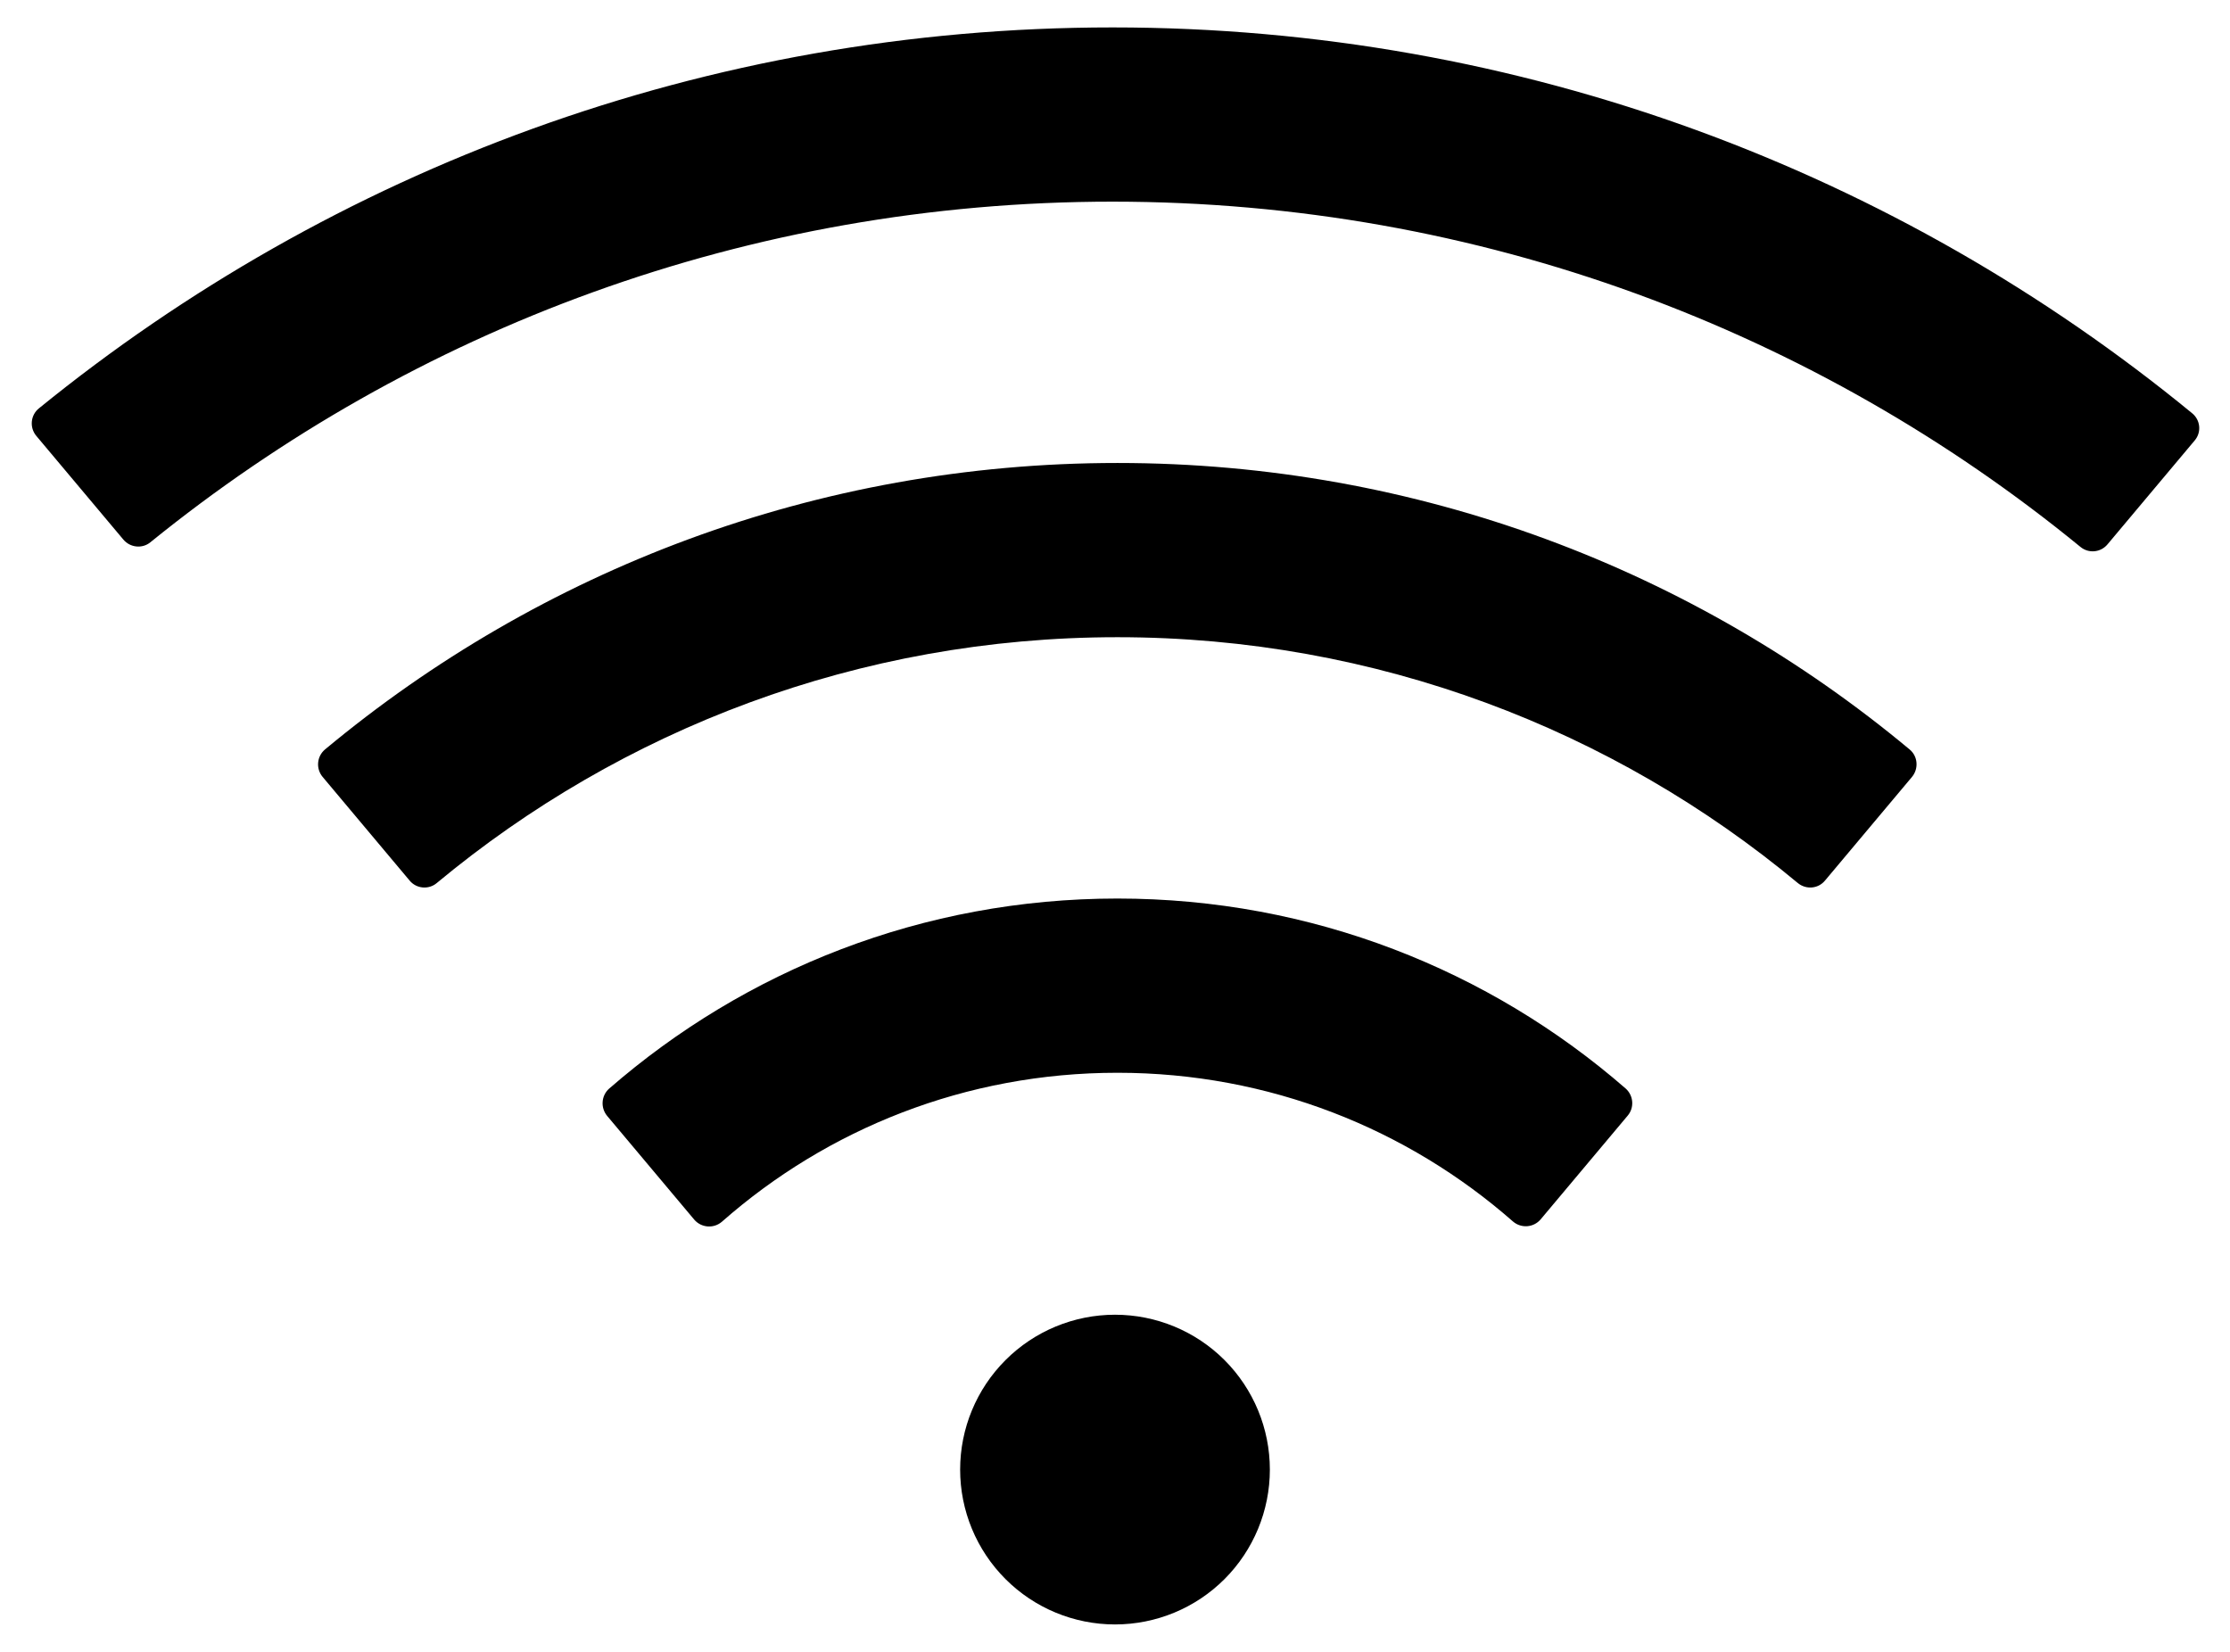 <svg width="54" height="40" viewBox="0 0 54 40" fill="none" xmlns="http://www.w3.org/2000/svg">
<path d="M39.364 26.357C36.071 23.492 31.77 21.758 27.059 21.758C22.348 21.758 18.047 23.492 14.748 26.363C14.657 26.445 14.601 26.56 14.593 26.682C14.584 26.804 14.623 26.925 14.701 27.02L16.811 29.533C16.981 29.732 17.28 29.756 17.479 29.586C20.034 27.336 23.385 25.977 27.059 25.977C30.733 25.977 34.084 27.336 36.639 29.58C36.838 29.75 37.137 29.727 37.307 29.527L39.416 27.014C39.58 26.82 39.557 26.527 39.364 26.357ZM46.242 18.148C41.045 13.818 34.36 11.211 27.059 11.211C19.758 11.211 13.073 13.818 7.87 18.148C7.774 18.229 7.715 18.343 7.704 18.467C7.693 18.591 7.731 18.715 7.811 18.811L9.92 21.324C10.084 21.523 10.383 21.547 10.576 21.383C15.047 17.668 20.795 15.43 27.059 15.43C33.323 15.43 39.071 17.668 43.535 21.383C43.735 21.547 44.028 21.523 44.192 21.324L46.301 18.811C46.465 18.611 46.442 18.312 46.242 18.148ZM53.08 10.004C45.967 4.168 36.862 0.664 26.942 0.664C17.086 0.664 8.039 4.121 0.944 9.887C0.895 9.926 0.855 9.974 0.825 10.029C0.795 10.085 0.777 10.145 0.771 10.207C0.765 10.269 0.771 10.332 0.79 10.392C0.809 10.452 0.839 10.507 0.879 10.555L2.989 13.068C3.153 13.262 3.446 13.291 3.639 13.133C10.008 7.971 18.112 4.883 26.942 4.883C35.836 4.883 43.992 8.018 50.379 13.244C50.578 13.408 50.871 13.379 51.035 13.18L53.145 10.666C53.315 10.467 53.285 10.168 53.08 10.004ZM23.25 35.586C23.25 36.581 23.645 37.534 24.349 38.238C25.052 38.941 26.006 39.336 27 39.336C27.995 39.336 28.949 38.941 29.652 38.238C30.355 37.534 30.75 36.581 30.75 35.586C30.75 34.591 30.355 33.638 29.652 32.934C28.949 32.231 27.995 31.836 27 31.836C26.006 31.836 25.052 32.231 24.349 32.934C23.645 33.638 23.25 34.591 23.25 35.586Z" fill="black"/>
</svg>

